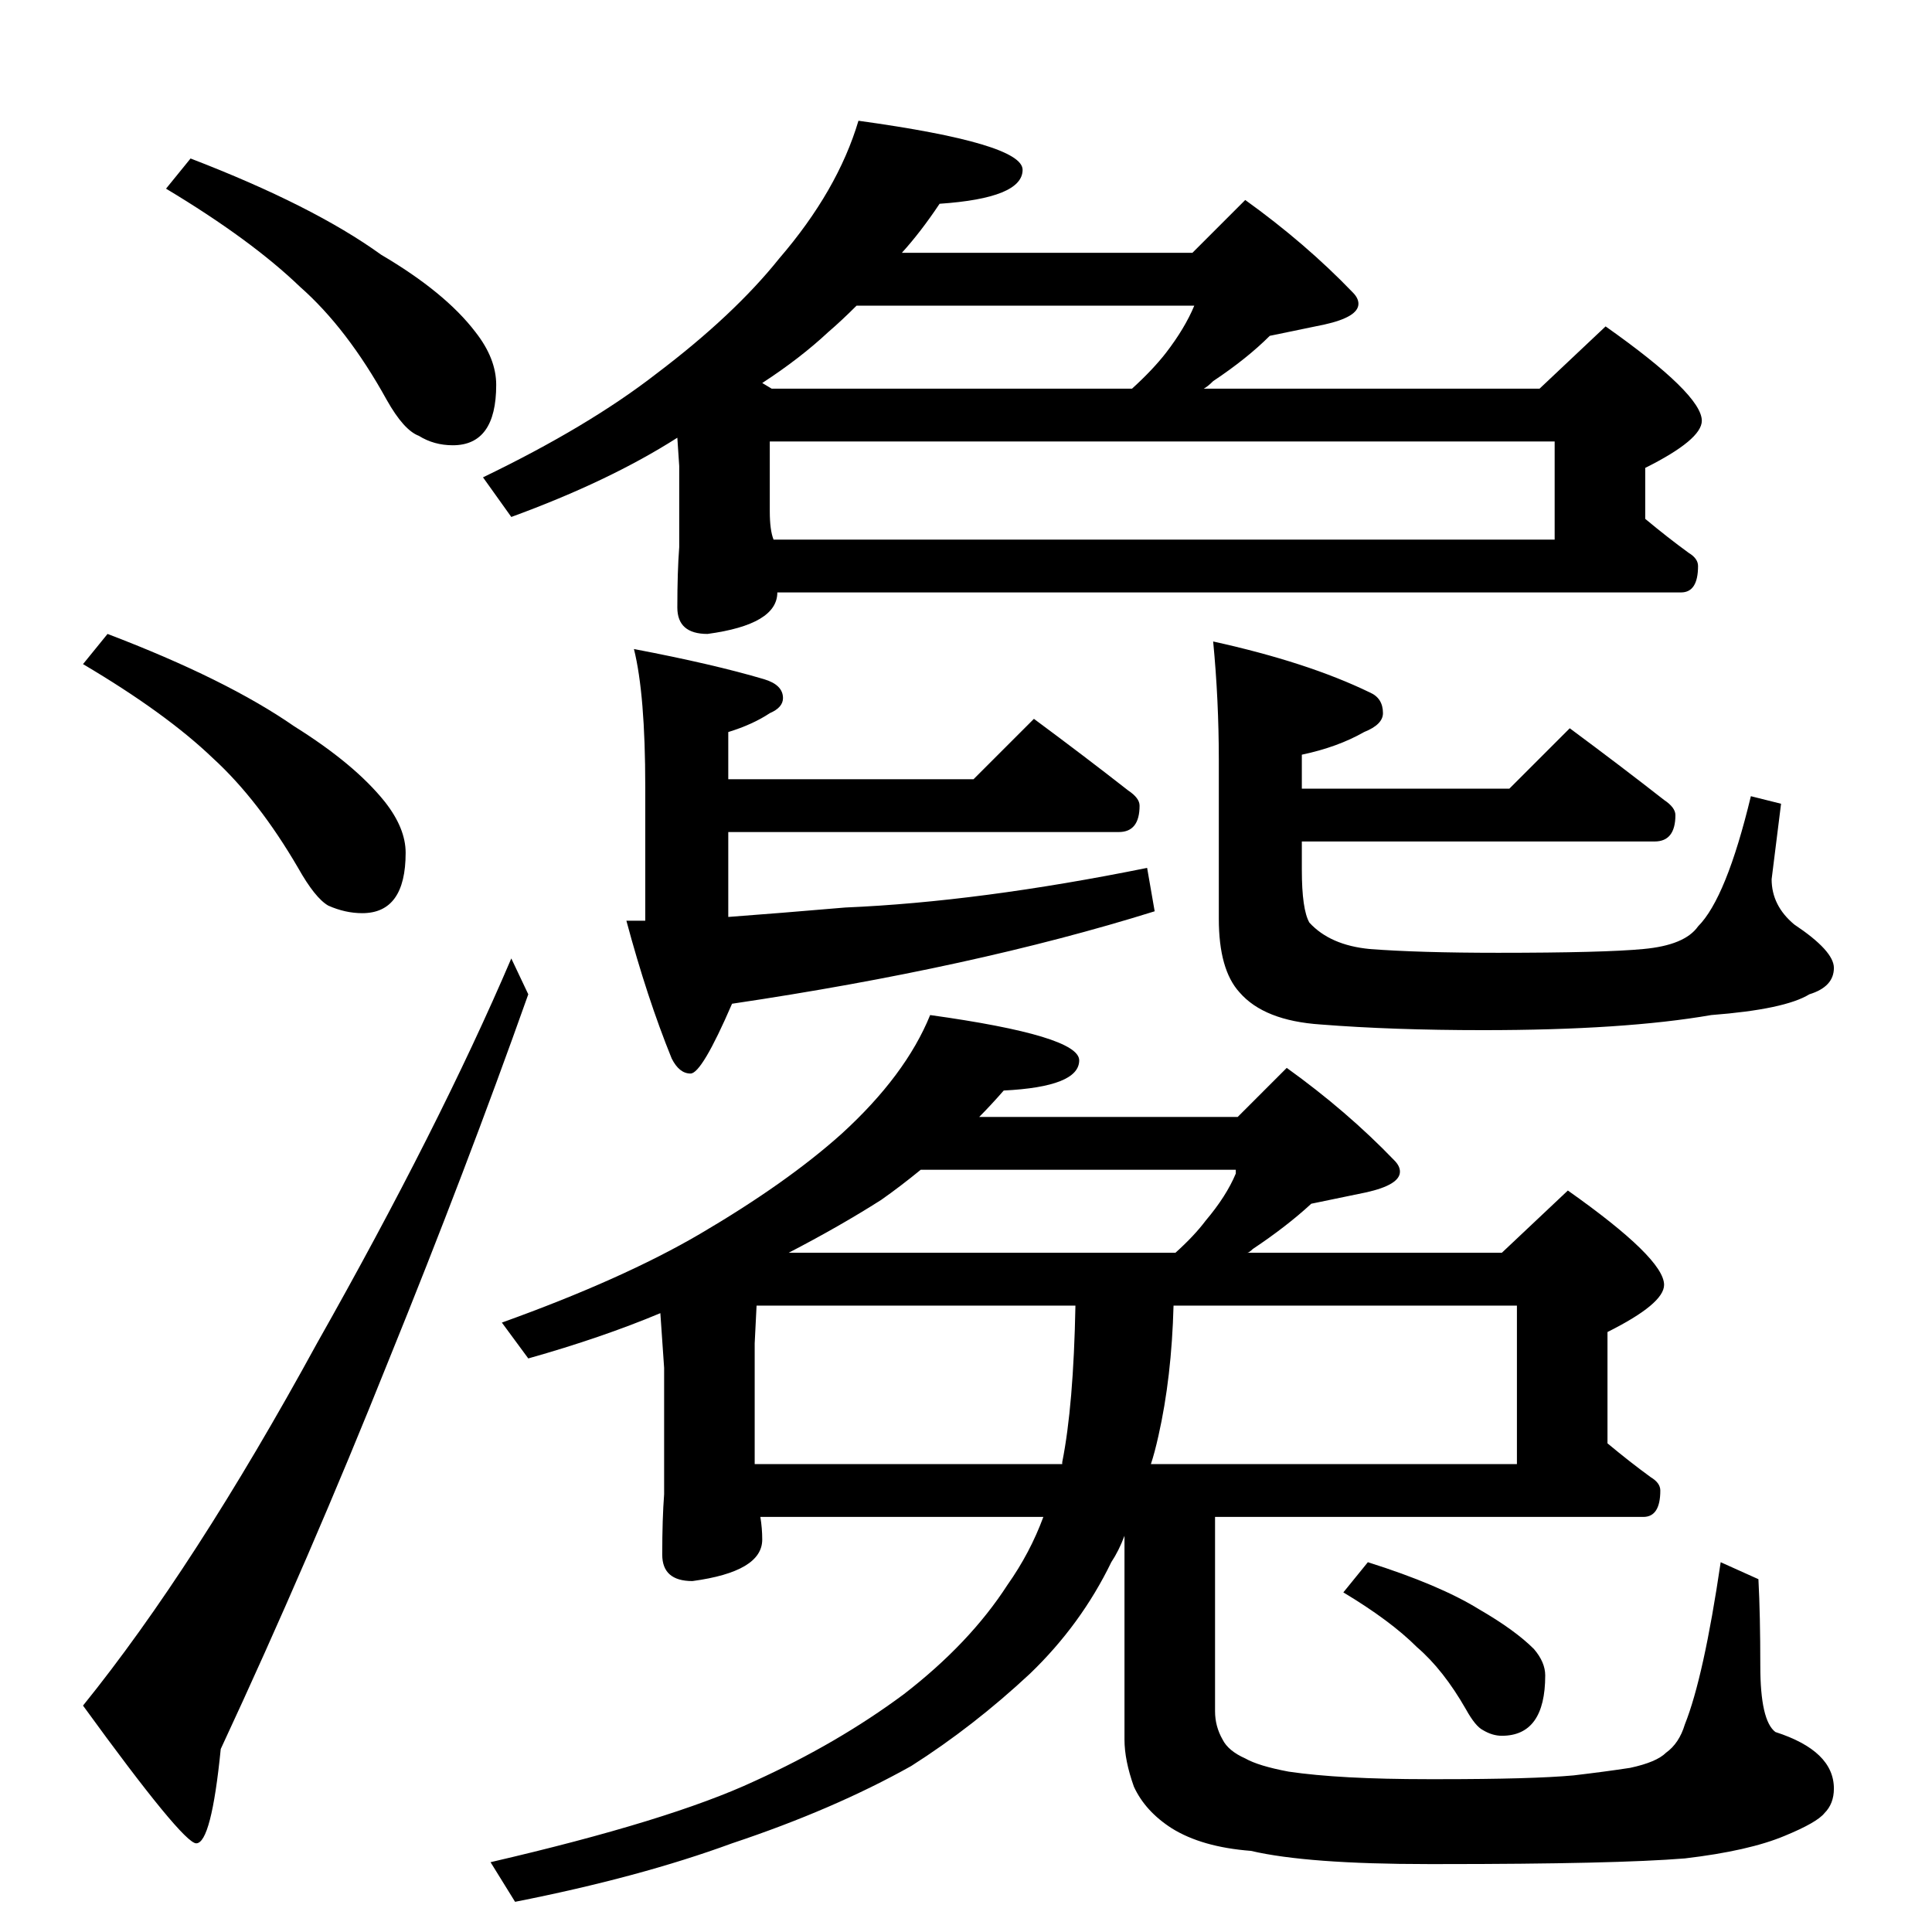 <?xml version="1.0" standalone="no"?>
<!DOCTYPE svg PUBLIC "-//W3C//DTD SVG 1.1//EN" "http://www.w3.org/Graphics/SVG/1.1/DTD/svg11.dtd" >
<svg xmlns="http://www.w3.org/2000/svg" xmlns:xlink="http://www.w3.org/1999/xlink" version="1.1" viewBox="0 -204 1024 1024">
  <g transform="matrix(1 0 0 -1 0 820)">
   <path fill="currentColor"
d="M101 940q65 -25 101 -51q34 -20 50 -41q11 -14 11 -28q0 -32 -23 -32q-10 0 -18 5q-8 3 -17 19q-21 38 -46 60q-26 25 -71 52zM57 688q63 -24 99 -49q32 -20 48 -40q11 -14 11 -27q0 -32 -23 -32q-9 0 -18 4q-7 4 -16 20q-21 36 -45 58q-25 24 -69 50zM271 516l9 -19
q-33 -93 -74 -194q-42 -105 -89 -206q-5 -50 -13 -50q-7 0 -60 73q59 73 124 192q65 115 103 204zM455 960q87 -12 87 -26q0 -15 -44 -18q-10 -15 -20 -26h154l28 28q32 -23 57 -49q3 -3 3 -6q0 -7 -18 -11l-29 -6q-12 -12 -30 -24q-3 -3 -5 -4h178l35 33q51 -36 51 -50
q0 -10 -30 -25v-27q12 -10 23 -18q5 -3 5 -7q0 -14 -9 -14h-479q0 -17 -37 -22q-16 0 -16 14q0 19 1 32v43l-1 15q-36 -23 -88 -42l-15 21q56 27 92 55q41 31 65 61q31 36 42 73zM410 738h414v52h-416v-37q0 -10 2 -15zM409 818h191q11 10 18 19q10 13 15 25h-179
q-8 -8 -15 -14q-15 -14 -35 -27zM336 680q42 -8 69 -16q10 -3 10 -10q0 -5 -7 -8q-9 -6 -22 -10v-25h130l32 32q27 -20 50 -38q6 -4 6 -8q0 -14 -11 -14h-207v-45q27 2 62 5q71 3 160 21l4 -23q-96 -30 -224 -49q-16 -37 -22 -37t-10 8q-13 32 -24 73h10v71q0 49 -6 73z
M643 684q50 -11 83 -27q7 -3 7 -11q0 -6 -10 -10q-14 -8 -33 -12v-18h110l32 32q27 -20 50 -38q6 -4 6 -8q0 -14 -11 -14h-187v-15q0 -21 4 -28q11 -12 32 -14q26 -2 68 -2q56 0 77 2q22 2 29 12q15 15 28 69l16 -4l-5 -40q0 -14 12 -24q21 -14 21 -23q0 -10 -13 -14
q-13 -8 -52 -11q-46 -8 -121 -8q-48 0 -86 3q-30 2 -43 17q-11 12 -11 39v84q0 32 -3 63zM493 486q79 -11 79 -24q0 -14 -40 -16q-7 -8 -13 -14h137l26 26q32 -23 57 -49q3 -3 3 -6q0 -7 -18 -11l-29 -6q-13 -12 -31 -24q-2 -2 -3 -2h135l35 33q51 -36 51 -50q0 -10 -30 -25
v-59q12 -10 23 -18q5 -3 5 -7q0 -14 -9 -14h-227v-103q0 -8 4 -15q3 -6 12 -10q7 -4 23 -7q27 -4 74 -4h6q49 0 71 2q17 2 30 4q14 3 19 8q7 5 10 15q10 25 19 86l20 -9q1 -19 1 -46q0 -29 8 -35q31 -10 31 -30q0 -8 -5 -13q-4 -5 -21 -12q-19 -8 -53 -12q-37 -3 -130 -3h-6
q-64 0 -94 7q-26 2 -42 12q-14 9 -20 22q-5 14 -5 25v108q-3 -8 -7 -14q-16 -33 -43 -59q-30 -28 -63 -49q-41 -23 -95 -41q-49 -18 -115 -31l-13 21q95 22 140 43q44 20 79 46q35 27 55 58q12 17 19 36h-150q1 -6 1 -12q0 -17 -37 -22q-16 0 -16 14q0 19 1 32v67l-2 29
q-31 -13 -70 -24l-14 19q64 23 105 47q46 27 75 53q34 31 47 63zM400 248h163v1q6 30 7 83h-169l-1 -20v-64zM622 332q-1 -38 -8 -69q-2 -9 -4 -15h194v84h-182zM418 360h205q10 9 16 17q11 13 16 25v2h-167q-11 -9 -21 -16q-22 -14 -49 -28zM725 196q38 -12 59 -25
q19 -11 29 -21q6 -7 6 -14q0 -32 -23 -32q-5 0 -10 3q-4 2 -9 11q-12 21 -26 33q-14 14 -39 29z" />
  </g>

</svg>
